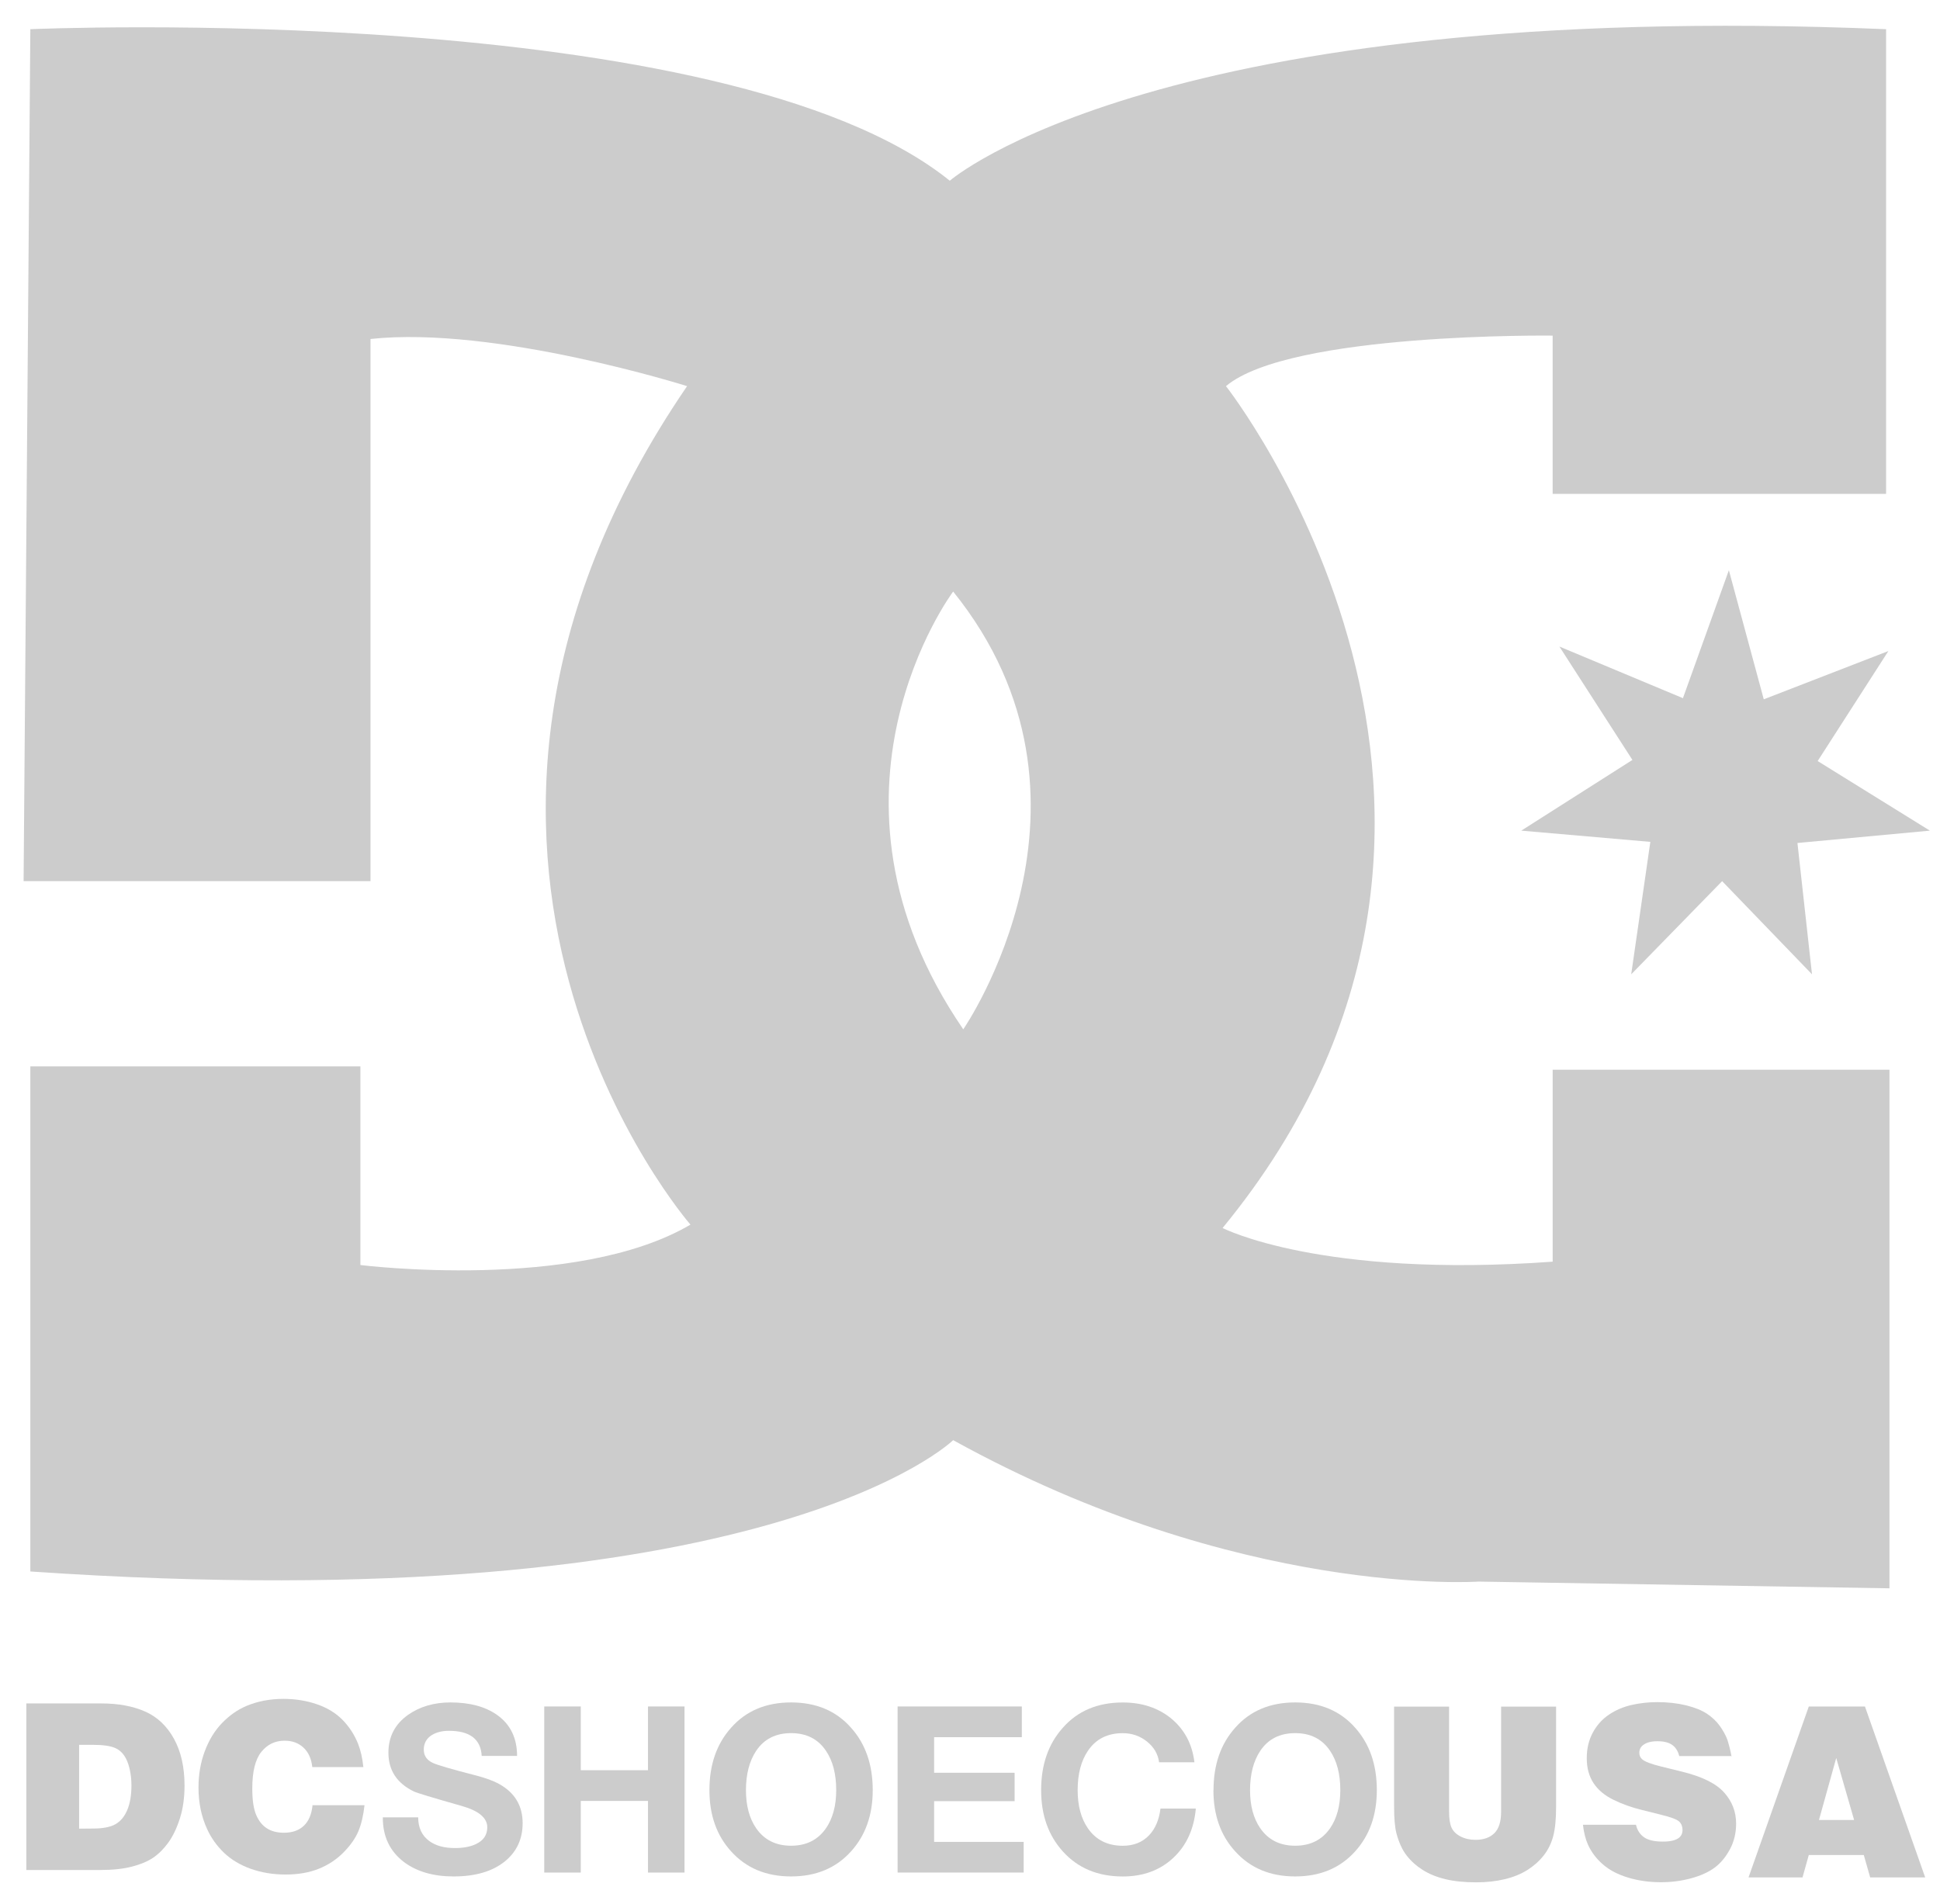<!-- Generator: Adobe Illustrator 13.0.2, SVG Export Plug-In . SVG Version: 6.00 Build 14948)  -->
<svg xmlns:rdf="http://www.w3.org/1999/02/22-rdf-syntax-ns#" xmlns="http://www.w3.org/2000/svg" enable-background="new 0 0 144 141.333" xml:space="preserve" height="141.33px" width="144px" version="1.0" y="0px" x="0px" xmlns:cc="http://creativecommons.org/ns#" xmlns:xlink="http://www.w3.org/1999/xlink" viewBox="0 0 144 141.333" xmlns:dc="http://purl.org/dc/elements/1.1/" fill="#ccc" ><g display="none"></g><path d="M2.25,2.167s51.5-2.25,68.25,11.25c0,0,15.5-13.5,69.5-11.25v34.5h-24.75v-11.75s-19.5-0.25-24.25,3.75c0,0,25,31.75-0.25,62.5,0,0,7.25,3.75,24.5,2.5v-14.25h25v38.5l-30.5-0.5s-17.75,1.25-39-10.5c0,0-13.75,13.5-68.5,9.75v-37.5h24.5v14.75s16,2,24.5-3c0,0-24-27.5-0.25-62.25,0,0-14.25-4.5-23.5-3.5v40.25h-25.75l0.5-63.253zm68.5,41.75s-11.25,15,0.75,32.5c0,0,11.75-17-0.75-32.5z"/><polygon points="124.92,51.833,128.33,42.333,130.92,51.917,140.17,48.333,134.92,56.5,143.25,61.667,133.42,62.583,134.5,72.333,127.83,65.417,121.08,72.333,122.5,62.5,112.92,61.667,121.17,56.417,115.75,48"/><path d="M28.415,134.92h2.625c0,0.771,0.276,1.359,0.829,1.762,0.472,0.345,1.105,0.518,1.899,0.518,0.622,0,1.14-0.098,1.554-0.293,0.564-0.265,0.846-0.679,0.846-1.244,0-0.702-0.633-1.232-1.899-1.589-2.188-0.622-3.367-0.979-3.54-1.071-1.266-0.61-1.899-1.572-1.899-2.884,0-1.186,0.489-2.125,1.468-2.815,0.875-0.61,1.922-0.915,3.143-0.915,1.416,0,2.562,0.305,3.437,0.915,1.001,0.703,1.502,1.722,1.502,3.057h-2.625c-0.069-1.244-0.88-1.865-2.435-1.865-0.495,0-0.915,0.104-1.261,0.311-0.403,0.253-0.604,0.616-0.604,1.088,0,0.449,0.224,0.777,0.673,0.984,0.345,0.162,1.347,0.455,3.004,0.881,0.967,0.242,1.687,0.518,2.159,0.829,1.001,0.645,1.502,1.566,1.502,2.763,0,1.175-0.438,2.119-1.312,2.833-0.921,0.749-2.193,1.123-3.816,1.123-1.485,0-2.705-0.351-3.661-1.053-1.071-0.81-1.601-1.92-1.589-3.35z"/><path d="M40.397,139.02v-12.332h2.711v4.732h4.99v-4.732h2.711v12.332h-2.711v-5.319h-4.99v5.319h-2.711z"/><path d="M52.658,132.9c0-1.888,0.535-3.431,1.606-4.629,1.105-1.255,2.59-1.882,4.455-1.882s3.35,0.627,4.455,1.882c1.071,1.198,1.606,2.741,1.606,4.629,0,1.842-0.535,3.356-1.606,4.542-1.117,1.244-2.602,1.865-4.455,1.865s-3.338-0.622-4.455-1.865c-1.071-1.18-1.606-2.69-1.606-4.54zm2.711,0c0,1.151,0.253,2.096,0.76,2.832,0.598,0.864,1.462,1.295,2.59,1.295s1.992-0.432,2.59-1.295c0.506-0.736,0.76-1.681,0.76-2.832,0-1.198-0.253-2.17-0.76-2.919-0.587-0.875-1.451-1.313-2.59-1.313s-2.003,0.438-2.59,1.313c-0.507,0.76-0.76,1.74-0.76,2.93z"/><path d="M66.626,139.02v-12.332h9.221v2.28h-6.51v2.643h5.975v2.107h-5.975v3.022h6.648v2.28h-9.359z"/><path d="M88.66,130.83h-2.625c-0.081-0.61-0.38-1.123-0.898-1.537s-1.117-0.622-1.796-0.622c-1.14,0-2.003,0.438-2.59,1.313-0.507,0.749-0.76,1.721-0.76,2.919,0,1.151,0.253,2.096,0.76,2.832,0.598,0.864,1.462,1.295,2.59,1.295,0.806,0,1.456-0.259,1.951-0.777,0.46-0.484,0.743-1.146,0.846-1.986h2.625c-0.138,1.531-0.699,2.755-1.683,3.67-0.984,0.916-2.23,1.373-3.739,1.373-1.854,0-3.338-0.622-4.455-1.865-1.071-1.186-1.606-2.7-1.606-4.542,0-1.888,0.535-3.431,1.606-4.629,1.105-1.255,2.59-1.882,4.455-1.882,1.404,0,2.59,0.386,3.557,1.157,1.014,0.83,1.601,1.92,1.762,3.3z"/><path d="M90.076,132.9c0-1.888,0.535-3.431,1.606-4.629,1.105-1.255,2.59-1.882,4.455-1.882s3.35,0.627,4.456,1.882c1.07,1.198,1.605,2.741,1.605,4.629,0,1.842-0.535,3.356-1.605,4.542-1.117,1.244-2.602,1.865-4.456,1.865s-3.338-0.622-4.455-1.865c-1.078-1.18-1.613-2.69-1.613-4.54zm2.711,0c0,1.151,0.253,2.096,0.76,2.832,0.598,0.864,1.462,1.295,2.59,1.295s1.992-0.432,2.59-1.295c0.507-0.736,0.76-1.681,0.76-2.832,0-1.198-0.253-2.17-0.76-2.919-0.587-0.875-1.451-1.313-2.59-1.313s-2.003,0.438-2.59,1.313c-0.507,0.76-0.76,1.74-0.76,2.93z"/><path d="M103.48,126.7h4.083v7.818c0,0.519,0.062,0.911,0.186,1.176,0.123,0.266,0.346,0.481,0.667,0.647,0.322,0.166,0.689,0.249,1.104,0.249,0.603,0,1.07-0.165,1.403-0.494s0.5-0.855,0.5-1.579v-7.818h4.083v7.407c0,0.933-0.071,1.67-0.215,2.212s-0.381,1.021-0.711,1.438-0.733,0.775-1.21,1.076c-0.478,0.3-1.038,0.527-1.685,0.682-0.646,0.154-1.348,0.231-2.106,0.231-0.884,0-1.65-0.079-2.3-0.236-0.649-0.158-1.21-0.388-1.685-0.691-0.474-0.303-0.869-0.66-1.188-1.071-0.318-0.411-0.57-0.96-0.754-1.648-0.114-0.437-0.172-1.11-0.172-2.02v-7.395z"/><path d="M128.54,130.37h-3.894c-0.093-0.367-0.266-0.643-0.521-0.826s-0.622-0.275-1.099-0.275c-0.465,0-0.821,0.096-1.068,0.289-0.184,0.146-0.275,0.335-0.275,0.568,0,0.198,0.069,0.358,0.207,0.481,0.195,0.175,0.657,0.353,1.387,0.533l1.594,0.394c1.476,0.362,2.511,0.875,3.105,1.539,0.595,0.665,0.892,1.435,0.892,2.309,0,0.7-0.153,1.337-0.461,1.911s-0.685,1.027-1.133,1.36c-0.448,0.332-1.028,0.596-1.74,0.791s-1.461,0.293-2.248,0.293c-0.861,0-1.671-0.113-2.43-0.341-0.758-0.228-1.383-0.554-1.873-0.979-0.491-0.425-0.863-0.918-1.116-1.478-0.178-0.396-0.301-0.886-0.37-1.469h3.937c0.092,0.402,0.29,0.711,0.595,0.927s0.772,0.324,1.404,0.324c0.551,0,0.947-0.093,1.188-0.28,0.178-0.14,0.268-0.335,0.268-0.586,0-0.257-0.082-0.464-0.246-0.621-0.163-0.157-0.613-0.327-1.348-0.507l-1.431-0.358c-0.746-0.181-1.447-0.431-2.102-0.752s-1.148-0.735-1.481-1.242c-0.333-0.507-0.5-1.123-0.5-1.845,0-0.711,0.149-1.344,0.448-1.898,0.298-0.554,0.699-1,1.201-1.338,0.503-0.338,1.063-0.577,1.68-0.717,0.618-0.14,1.254-0.21,1.908-0.21,0.781,0,1.496,0.08,2.146,0.24,0.648,0.161,1.166,0.371,1.551,0.63s0.697,0.557,0.938,0.892c0.241,0.335,0.43,0.676,0.564,1.023,0.12,0.39,0.23,0.79,0.31,1.26z"/><path d="M129.79,139.38l4.472-12.689h4.169l4.471,12.689h-4.083l-0.474-1.662h-4.083l-0.466,1.662h-4.008zm6.51-8.87l-1.283,4.608h2.61l-1.33-4.61z"/><path d="M1.954,138.83v-12.367h5.567c1.258,0,2.34,0.201,3.247,0.601s1.622,1.075,2.144,2.024c0.522,0.949,0.784,2.105,0.784,3.469,0,0.92-0.118,1.745-0.354,2.472-0.236,0.728-0.525,1.324-0.868,1.79-0.342,0.466-0.714,0.833-1.116,1.104-0.402,0.27-0.924,0.489-1.567,0.656s-1.433,0.251-2.371,0.251h-5.466zm3.917-3.07l1.011-0.008c0.747,0,1.31-0.108,1.689-0.324s0.671-0.568,0.876-1.057,0.308-1.097,0.308-1.824c0-0.443-0.048-0.863-0.144-1.261-0.095-0.397-0.231-0.722-0.408-0.972s-0.392-0.429-0.645-0.537c-0.354-0.159-0.901-0.239-1.643-0.239h-1.044v6.221z"/><path d="M26.97,131.19h-3.79c-0.067-0.619-0.285-1.101-0.653-1.445s-0.835-0.516-1.402-0.516c-0.708,0-1.285,0.279-1.731,0.835-0.446,0.557-0.669,1.46-0.669,2.71,0,0.858,0.095,1.511,0.286,1.96s0.456,0.783,0.796,1.001c0.34,0.219,0.762,0.328,1.268,0.328,0.618,0,1.109-0.171,1.474-0.516,0.365-0.343,0.581-0.854,0.648-1.53h3.858c-0.084,0.767-0.236,1.412-0.455,1.935-0.219,0.522-0.585,1.045-1.099,1.568s-1.126,0.928-1.836,1.215-1.532,0.43-2.464,0.43-1.792-0.141-2.582-0.422-1.452-0.678-1.988-1.189-0.956-1.1-1.259-1.764c-0.427-0.926-0.64-1.955-0.64-3.085,0-0.96,0.154-1.855,0.463-2.685s0.733-1.526,1.272-2.088,1.137-0.986,1.794-1.27c0.836-0.358,1.763-0.537,2.779-0.537,0.882,0,1.71,0.133,2.485,0.4s1.412,0.658,1.912,1.172c0.5,0.514,0.881,1.107,1.146,1.777,0.19,0.49,0.319,1.06,0.387,1.72z"/></svg>
